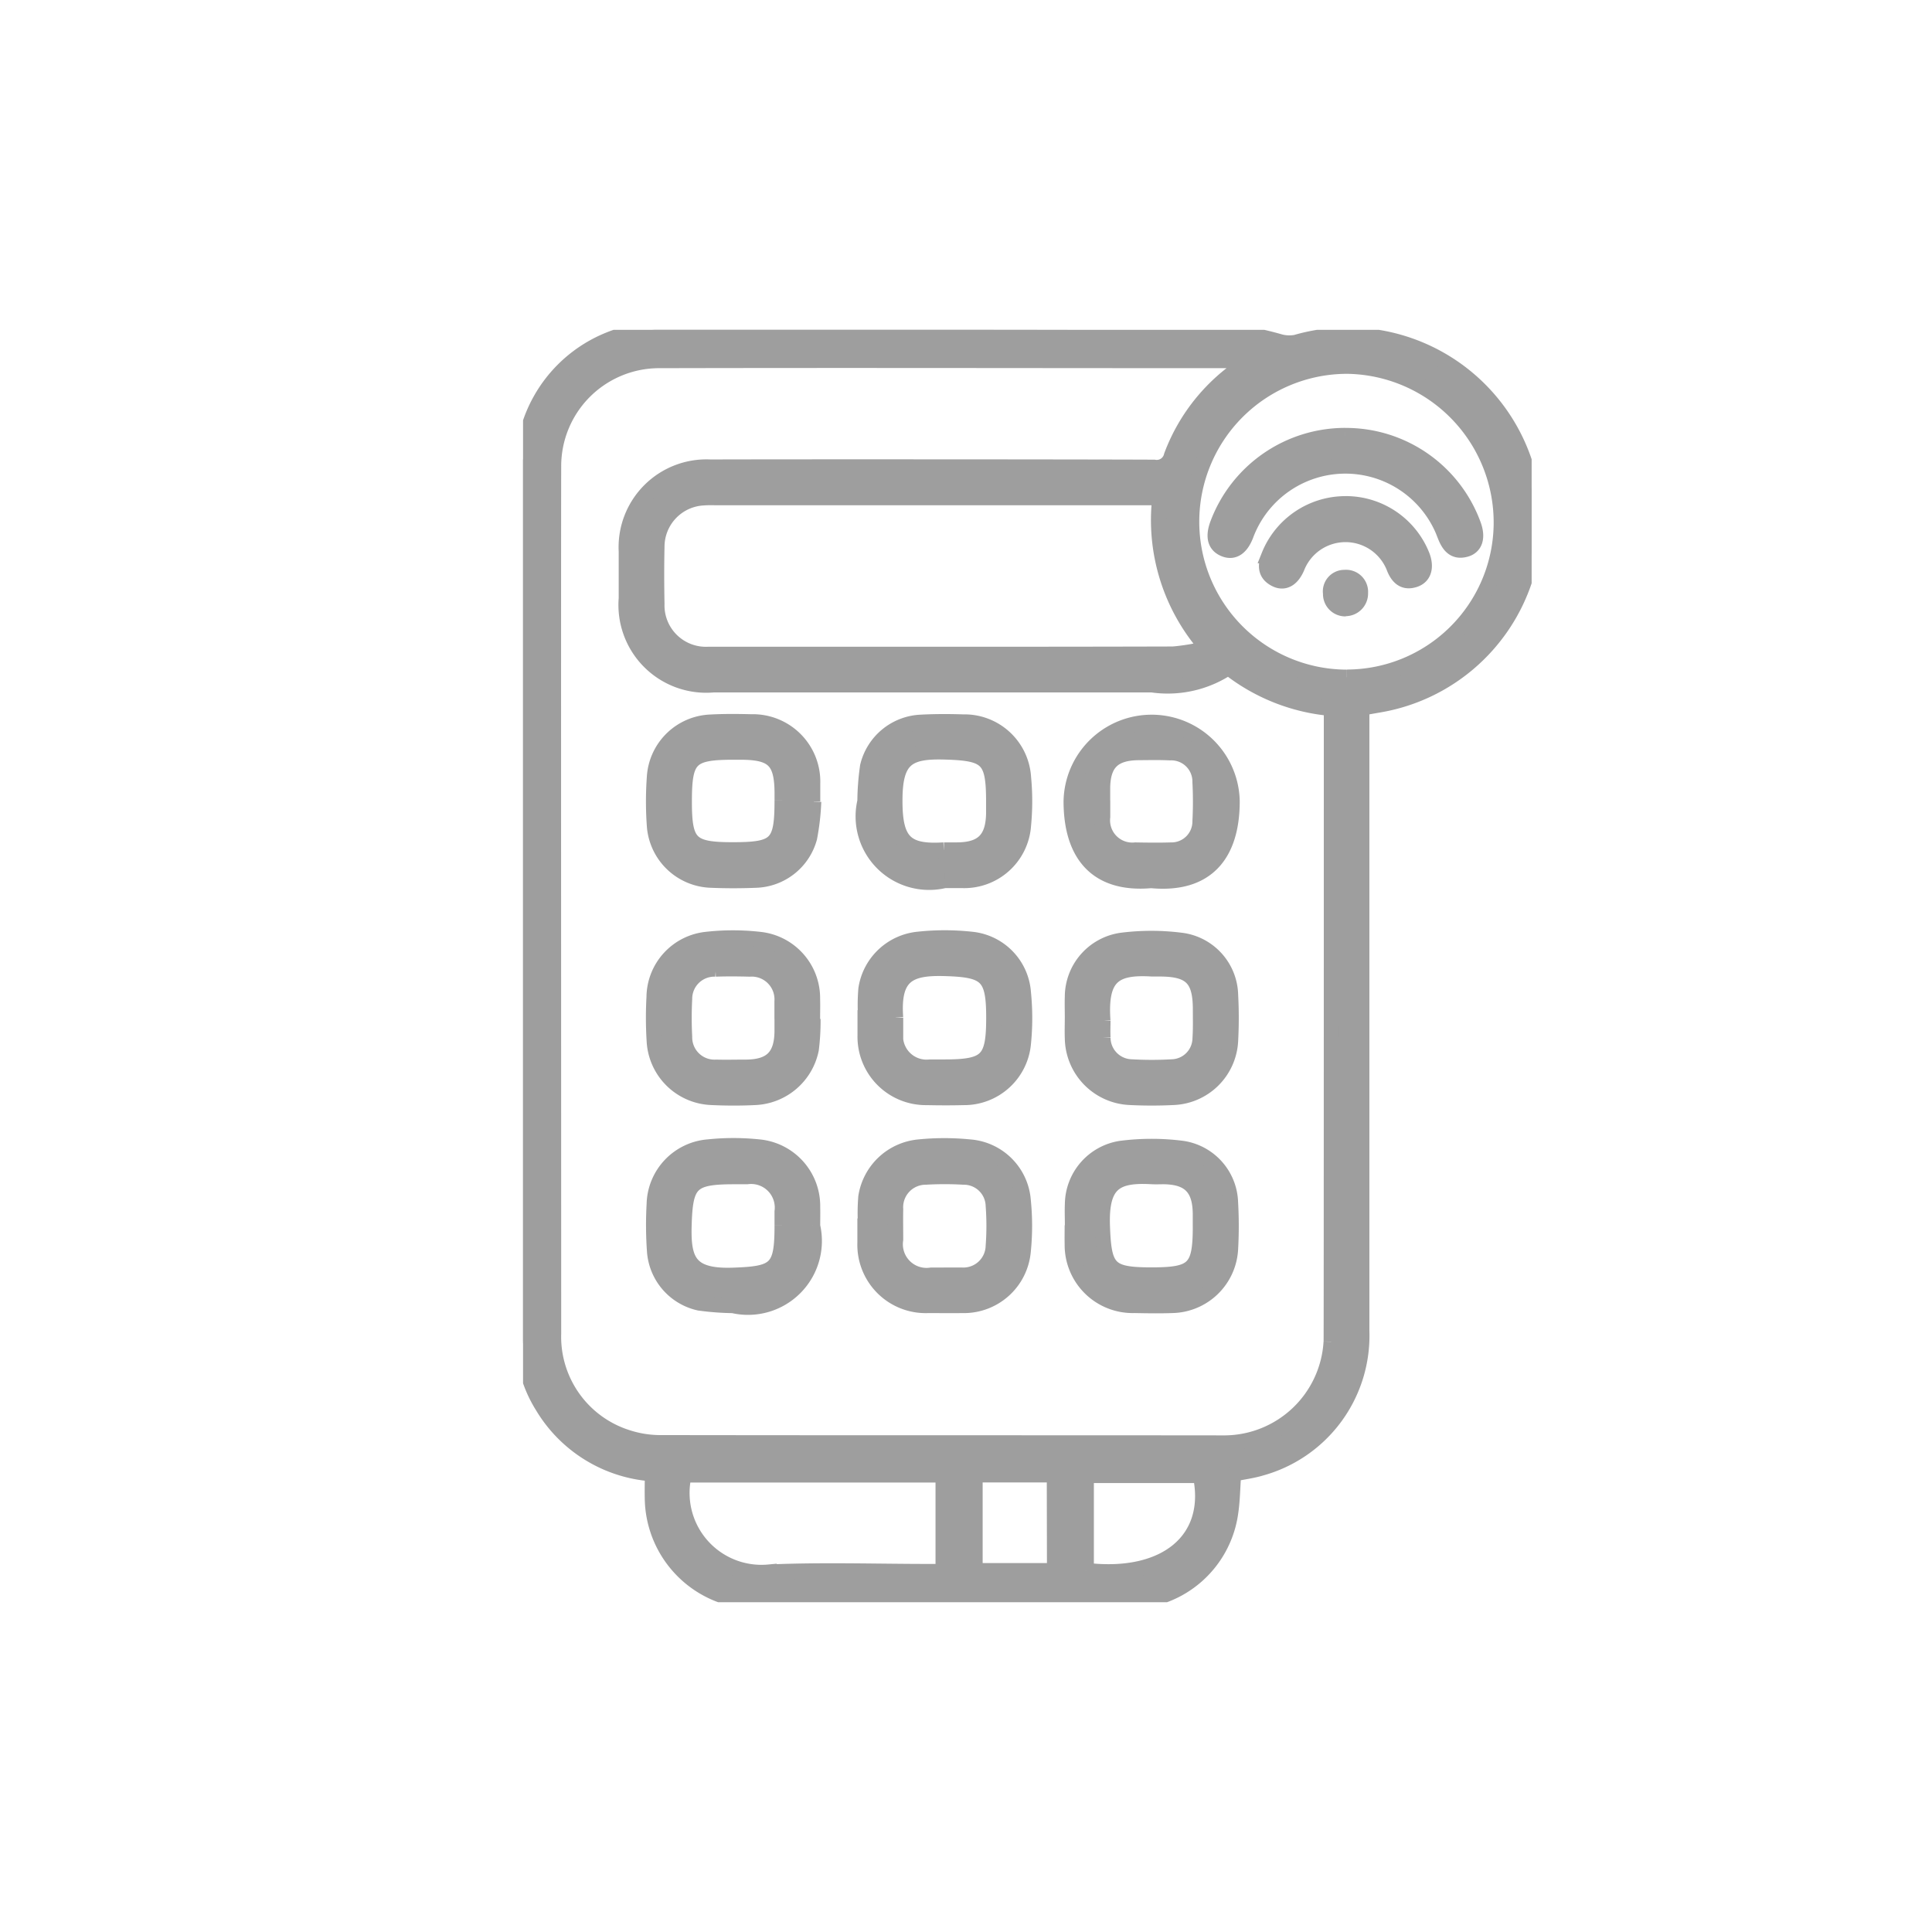 <svg xmlns="http://www.w3.org/2000/svg" xmlns:xlink="http://www.w3.org/1999/xlink" width="63" height="63" viewBox="0 0 63 63">
  <defs>
    <clipPath id="clip-path">
      <rect id="Rectangle_277" data-name="Rectangle 277" width="32.889" height="41.491" fill="#9e9e9e" stroke="#9e9e9e" stroke-width="0.5"/>
    </clipPath>
  </defs>
  <g id="Group_3259" data-name="Group 3259" transform="translate(-1081.805 -294.555)">
    <rect id="Rectangle_248" data-name="Rectangle 248" width="63" height="63" rx="4" transform="translate(1081.805 294.555)" fill="#a2ffc1" opacity="0"/>
    <g id="Group_3272" data-name="Group 3272" transform="translate(1098.861 305.31)">
      <g id="Group_3272-2" data-name="Group 3272" clip-path="url(#clip-path)">
        <path id="Path_10652" data-name="Path 10652" d="M25.2.411a1.2,1.2,0,0,1-.506-.018A10.99,10.99,0,0,0,22.766.02C16.735-.009,10.7,0,4.672,0A4.486,4.486,0,0,0,0,4.69c0,2.754,0,24.24,0,28.216A4.177,4.177,0,0,0,.636,35.1,4.541,4.541,0,0,0,4.22,37.3c0,.293-.008.579,0,.865a3.406,3.406,0,0,0,3.32,3.3q6.135.038,12.27,0a3.357,3.357,0,0,0,3.25-2.819c.073-.443.074-.9.107-1.342.307-.063.607-.1.895-.186a4.48,4.48,0,0,0,3.286-4.474c0-6.6,0-20.117,0-20.315.215-.038.391-.07.567-.1A6.073,6.073,0,1,0,25.2.411m-11.5,40.081h-.434c-1.748,0-3.5-.059-5.243.017a2.594,2.594,0,0,1-2.775-3.171h8.452Zm3.634-.029H14.737V37.335h2.591Zm1.03-.008v-3.1H22.09c.441,2.09-1.131,3.41-3.731,3.1M26.353,33a3.5,3.5,0,0,1-3.473,3.3c-6.142-.007-12.283,0-18.425-.01A3.5,3.5,0,0,1,3.4,36.119,3.444,3.444,0,0,1,.994,32.732c0-3.917-.009-26.1,0-28.271A3.445,3.445,0,0,1,4.393,1C10.576.985,16.76,1,22.943,1a6.6,6.6,0,0,1,.677.078,6.077,6.077,0,0,0-2.475,3.029.493.493,0,0,1-.569.376C17.4,4.47,7.755,4.469,6.117,4.477A2.615,2.615,0,0,0,3.369,7.229c0,.509,0,1.019,0,1.528a2.612,2.612,0,0,0,2.842,2.816q7.147,0,14.294,0A3.553,3.553,0,0,0,23,11.009a6.288,6.288,0,0,0,3.362,1.333c0,.171,0,20.489-.007,20.654m-4.036-22.61a7.261,7.261,0,0,1-1.121.189c-4.06.012-8.119.008-12.179.008-.991,0-1.982,0-2.973,0A1.6,1.6,0,0,1,4.363,8.934c-.012-.619-.014-1.239,0-1.858a1.6,1.6,0,0,1,1.52-1.6c.123-.011.247-.007.371-.007H20.768a6.3,6.3,0,0,0,1.549,4.919m4.547.942a5.073,5.073,0,1,1,.019-10.146A5.1,5.1,0,0,1,31.9,6.36a5.049,5.049,0,0,1-5.033,4.967" transform="translate(0 0.001)" fill="#9e9e9e" stroke="#9e9e9e" stroke-width="0.5"/>
        <path id="Path_10653" data-name="Path 10653" d="M43.732,182.269a7.426,7.426,0,0,1-.056.987,1.956,1.956,0,0,1-1.833,1.569c-.467.023-.936.022-1.4,0a1.944,1.944,0,0,1-1.883-1.836,12.341,12.341,0,0,1-.005-1.443,1.907,1.907,0,0,1,1.705-1.871,7.693,7.693,0,0,1,1.728,0,1.924,1.924,0,0,1,1.729,1.937c.006.22,0,.44,0,.66h.016m-1.006,0c0-.192,0-.384,0-.577a.993.993,0,0,0-1.058-1.057c-.371-.01-.742-.013-1.112,0a.972.972,0,0,0-1.011.975,11.846,11.846,0,0,0,0,1.235.977.977,0,0,0,1.036.994c.315.009.632,0,.947,0,.847,0,1.2-.354,1.2-1.2,0-.124,0-.247,0-.371" transform="translate(-34.28 -159.795)" fill="#9e9e9e" stroke="#9e9e9e" stroke-width="0.5"/>
        <path id="Path_10654" data-name="Path 10654" d="M101.048,182.248a6.254,6.254,0,0,1,.008-.947,1.914,1.914,0,0,1,1.7-1.614,8.031,8.031,0,0,1,1.729,0,1.88,1.88,0,0,1,1.7,1.745,8.181,8.181,0,0,1,0,1.646,1.938,1.938,0,0,1-1.951,1.765c-.4.01-.8.009-1.2,0a1.98,1.98,0,0,1-2.006-2.02c0-.193,0-.385,0-.578h.023m.968-.007c0,.165,0,.33,0,.494a1.016,1.016,0,0,0,1.123,1.121c.151,0,.3,0,.453,0,1.411,0,1.629-.216,1.629-1.613,0-1.366-.232-1.567-1.606-1.605-1.151-.032-1.7.214-1.6,1.6" transform="translate(-89.872 -159.811)" fill="#9e9e9e" stroke="#9e9e9e" stroke-width="0.5"/>
        <path id="Path_10655" data-name="Path 10655" d="M101.047,243.649a6.437,6.437,0,0,1,.007-.947,1.929,1.929,0,0,1,1.732-1.628,8.307,8.307,0,0,1,1.648,0,1.893,1.893,0,0,1,1.747,1.745,8.134,8.134,0,0,1,0,1.646,1.941,1.941,0,0,1-1.985,1.773c-.371.005-.743,0-1.114,0a1.979,1.979,0,0,1-2.057-2.051c0-.179,0-.358,0-.536h.022m2.545,1.6c.192,0,.385,0,.577,0a.976.976,0,0,0,1.039-.949,8.872,8.872,0,0,0,0-1.317.961.961,0,0,0-.971-.933,10.885,10.885,0,0,0-1.236,0,.984.984,0,0,0-.981,1.051c-.007.329,0,.659,0,.989a1.021,1.021,0,0,0,1.163,1.161c.137,0,.275,0,.412,0" transform="translate(-89.873 -214.425)" fill="#9e9e9e" stroke="#9e9e9e" stroke-width="0.5"/>
        <path id="Path_10656" data-name="Path 10656" d="M103.463,120.935a2.148,2.148,0,0,1-2.593-2.581,8.308,8.308,0,0,1,.088-1.144,1.873,1.873,0,0,1,1.758-1.432c.453-.024.908-.022,1.361-.008a1.925,1.925,0,0,1,1.958,1.8,8.171,8.171,0,0,1,0,1.565,1.934,1.934,0,0,1-1.995,1.8c-.192,0-.385,0-.578,0m-.018-.991h.412c.848,0,1.2-.356,1.212-1.2,0-.124,0-.247,0-.371,0-1.417-.2-1.592-1.614-1.63-1.207-.033-1.615.233-1.612,1.6,0,1.322.35,1.681,1.6,1.6" transform="translate(-89.719 -102.98)" fill="#9e9e9e" stroke="#9e9e9e" stroke-width="0.5"/>
        <path id="Path_10657" data-name="Path 10657" d="M43.73,243.619a2.16,2.16,0,0,1-2.59,2.607,8.968,8.968,0,0,1-1.1-.083,1.864,1.864,0,0,1-1.456-1.693,12.081,12.081,0,0,1-.011-1.525,1.914,1.914,0,0,1,1.759-1.866,7.906,7.906,0,0,1,1.647,0,1.932,1.932,0,0,1,1.755,1.958c.005.206,0,.413,0,.6m-.99,0c0-.151,0-.3,0-.453a1.02,1.02,0,0,0-1.145-1.141c-.137,0-.275,0-.412,0-1.434,0-1.611.205-1.646,1.643-.027,1.114.2,1.623,1.592,1.577,1.42-.047,1.611-.2,1.611-1.625" transform="translate(-34.294 -214.411)" fill="#9e9e9e" stroke="#9e9e9e" stroke-width="0.5"/>
        <path id="Path_10658" data-name="Path 10658" d="M164.549,120.692c-1.781.166-2.622-.833-2.623-2.583a2.623,2.623,0,0,1,5.245,0c0,1.733-.822,2.751-2.622,2.586m-1.6-2.612c0,.179,0,.358,0,.537a.975.975,0,0,0,1.07,1.082c.385.007.772.012,1.156,0a.932.932,0,0,0,.953-.939c.022-.426.022-.854,0-1.28a.94.94,0,0,0-.981-.956c-.344-.016-.688-.009-1.032-.006-.815.009-1.158.349-1.168,1.154,0,.138,0,.275,0,.413" transform="translate(-144.051 -102.737)" fill="#9e9e9e" stroke="#9e9e9e" stroke-width="0.5"/>
        <path id="Path_10659" data-name="Path 10659" d="M162.262,182.358c0-.22-.008-.44,0-.66a1.863,1.863,0,0,1,1.59-1.835,7.653,7.653,0,0,1,2.008.006,1.839,1.839,0,0,1,1.555,1.777,13.9,13.9,0,0,1,0,1.484,1.943,1.943,0,0,1-1.868,1.851c-.466.023-.936.023-1.4,0a1.959,1.959,0,0,1-1.885-1.923c-.009-.233,0-.468,0-.7h0m.991.117c0,.14-.01.347,0,.552a.96.96,0,0,0,.935.962,11.577,11.577,0,0,0,1.317,0,.946.946,0,0,0,.92-.93c.021-.315.012-.631.012-.947,0-1.008-.318-1.321-1.334-1.322-.082,0-.165,0-.247,0-1.216-.073-1.707.228-1.605,1.687" transform="translate(-144.346 -159.952)" fill="#9e9e9e" stroke="#9e9e9e" stroke-width="0.5"/>
        <path id="Path_10660" data-name="Path 10660" d="M162.255,243.792c0-.234-.01-.468,0-.7a1.859,1.859,0,0,1,1.574-1.805,7.862,7.862,0,0,1,2.008,0,1.837,1.837,0,0,1,1.567,1.765,13.373,13.373,0,0,1,0,1.526,1.942,1.942,0,0,1-1.891,1.826c-.412.015-.825.008-1.238,0a1.969,1.969,0,0,1-2.027-1.994c-.005-.206,0-.413,0-.619h0m4.177.033c0-.137,0-.275,0-.412-.008-.842-.367-1.2-1.2-1.208-.124,0-.247.006-.371,0-1.179-.067-1.679.192-1.628,1.618.05,1.393.209,1.592,1.6,1.592s1.6-.2,1.6-1.589" transform="translate(-144.337 -214.592)" fill="#9e9e9e" stroke="#9e9e9e" stroke-width="0.5"/>
        <path id="Path_10661" data-name="Path 10661" d="M43.766,118.363a7.755,7.755,0,0,1-.135,1.18,1.874,1.874,0,0,1-1.755,1.381c-.48.019-.963.02-1.443,0a1.911,1.911,0,0,1-1.855-1.762,11.068,11.068,0,0,1,0-1.607,1.909,1.909,0,0,1,1.836-1.782c.439-.024.88-.02,1.319-.009a1.949,1.949,0,0,1,2,2.016c0,.193,0,.385,0,.578l.037,0m-1.028-.033v-.207c0-1.089-.28-1.369-1.366-1.37h-.207c-1.432,0-1.622.19-1.622,1.615,0,1.37.2,1.574,1.577,1.574,1.439,0,1.617-.178,1.617-1.611" transform="translate(-34.291 -102.979)" fill="#9e9e9e" stroke="#9e9e9e" stroke-width="0.5"/>
        <path id="Path_10662" data-name="Path 10662" d="M208.719,31.243a4.423,4.423,0,0,1,4.182,2.926c.14.4.05.7-.262.783-.374.1-.543-.127-.668-.443a3.46,3.46,0,0,0-6.5-.005c-.163.408-.405.56-.7.438s-.37-.393-.22-.806a4.441,4.441,0,0,1,4.167-2.894" transform="translate(-181.905 -27.794)" fill="#9e9e9e" stroke="#9e9e9e" stroke-width="0.5"/>
        <path id="Path_10663" data-name="Path 10663" d="M222.2,51.381A2.679,2.679,0,0,1,224.7,53.09c.134.364.049.661-.242.761-.343.118-.544-.055-.671-.363a1.7,1.7,0,0,0-3.178-.02c-.166.377-.418.513-.694.375-.347-.174-.339-.457-.217-.772a2.689,2.689,0,0,1,2.508-1.689" transform="translate(-195.375 -45.709)" fill="#9e9e9e" stroke="#9e9e9e" stroke-width="0.5"/>
        <path id="Path_10664" data-name="Path 10664" d="M239.056,74.193a.479.479,0,0,1-.489-.5.452.452,0,0,1,.456-.518.469.469,0,0,1,.514.5.49.49,0,0,1-.481.511" transform="translate(-212.232 -65.098)" fill="#9e9e9e" stroke="#9e9e9e" stroke-width="0.5"/>
      </g>
    </g>
  </g>
</svg>
